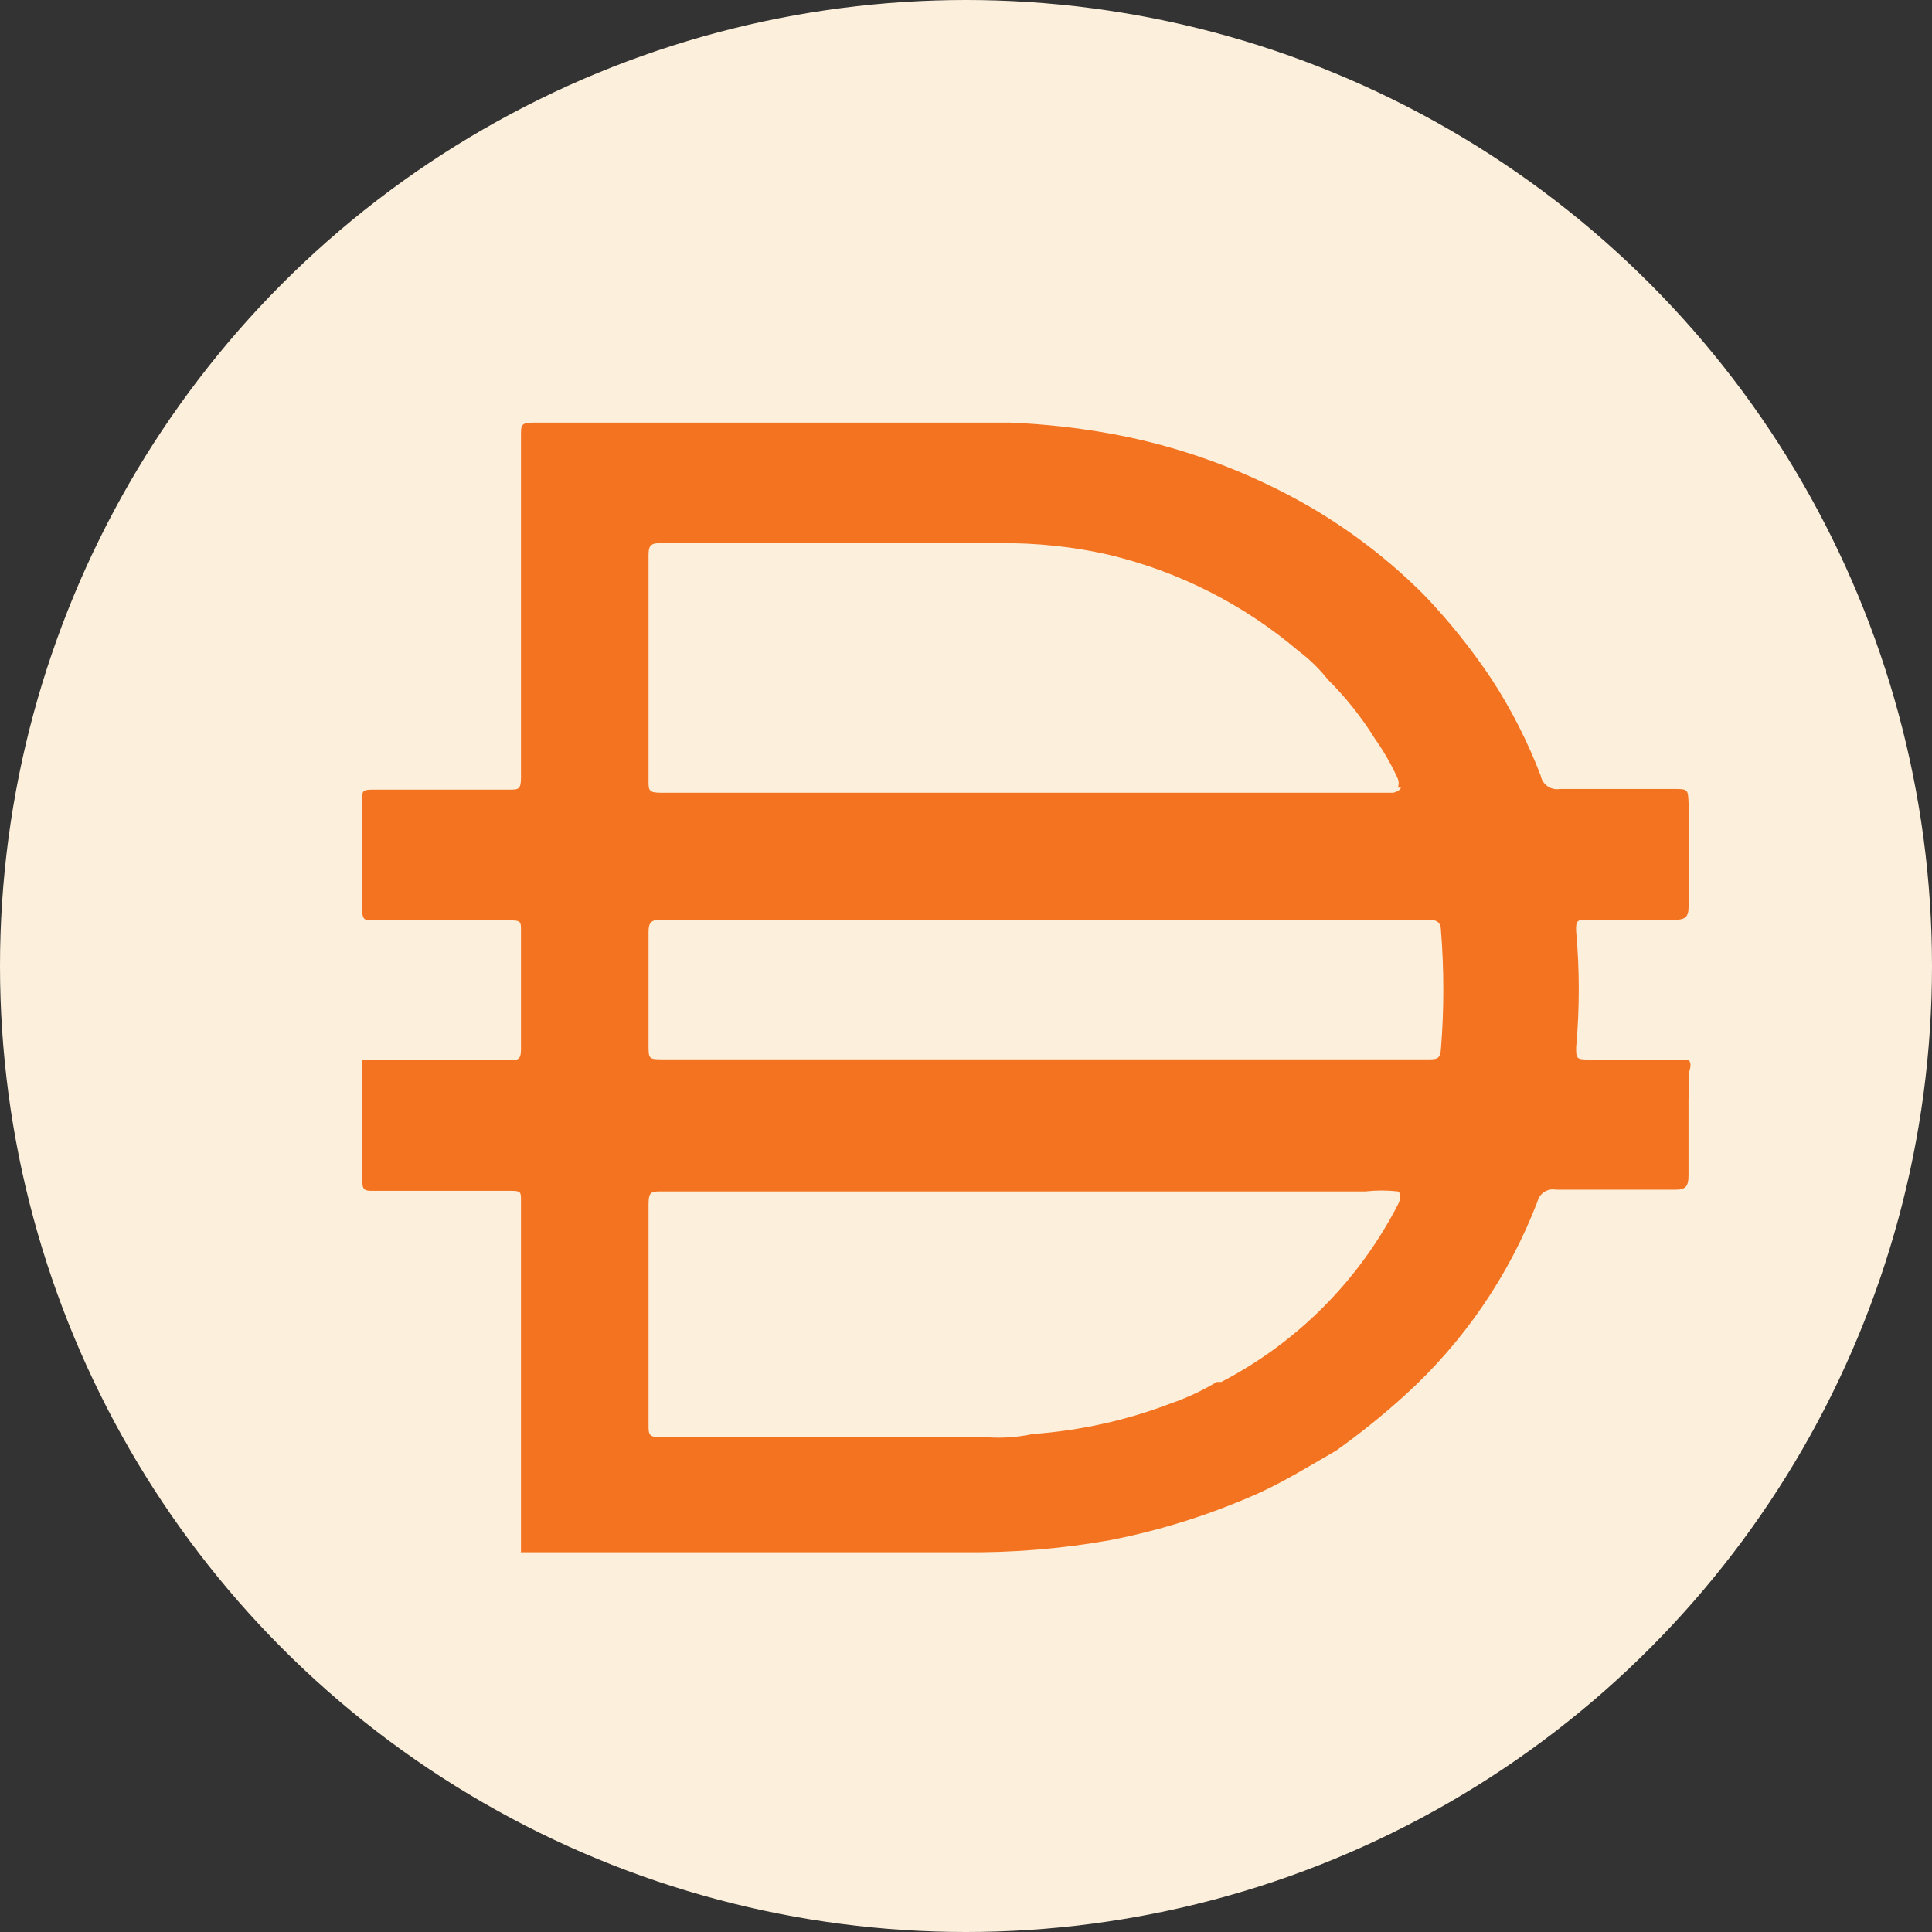 <?xml version="1.0" encoding="UTF-8"?>
<svg width="32px" height="32px" viewBox="0 0 32 32" version="1.1" xmlns="http://www.w3.org/2000/svg" xmlns:xlink="http://www.w3.org/1999/xlink">
    <rect x="0" y="0" width="32" height="32" fill="#333333" stroke="none"/>
    <title>coinIcon/dai</title>
    <g id="coinIcon/dai" stroke="none" stroke-width="1" fill="none" fill-rule="evenodd">
        <circle id="Oval" fill="#FCF0DC" cx="16" cy="16" r="16"></circle>
        <path d="M17.263,17.546 L23.657,17.546 C23.793,17.546 23.857,17.546 23.867,17.368 C23.919,16.717 23.919,16.063 23.867,15.412 C23.867,15.285 23.804,15.233 23.667,15.233 L10.942,15.233 C10.785,15.233 10.742,15.285 10.742,15.433 L10.742,17.305 C10.742,17.546 10.742,17.546 10.995,17.546 L17.263,17.546 L17.263,17.546 Z M23.153,13.046 C23.171,12.998 23.171,12.946 23.153,12.899 C23.046,12.666 22.92,12.444 22.773,12.236 C22.552,11.88 22.291,11.552 21.995,11.258 C21.854,11.08 21.692,10.92 21.511,10.785 C20.6,10.01 19.518,9.462 18.355,9.186 C17.769,9.054 17.169,8.991 16.568,8.997 L10.92,8.997 C10.763,8.997 10.742,9.06 10.742,9.197 L10.742,12.93 C10.742,13.087 10.742,13.13 10.942,13.13 L23.077,13.13 C23.077,13.13 23.183,13.108 23.204,13.046 L23.152,13.046 L23.153,13.046 Z M23.153,19.734 C22.974,19.714 22.794,19.714 22.615,19.734 L10.953,19.734 C10.795,19.734 10.742,19.734 10.742,19.944 L10.742,23.594 C10.742,23.762 10.742,23.805 10.953,23.805 L16.337,23.805 C16.595,23.824 16.852,23.806 17.104,23.752 C17.886,23.696 18.654,23.527 19.387,23.247 C19.654,23.155 19.911,23.035 20.154,22.89 L20.228,22.89 C21.49,22.234 22.515,21.202 23.162,19.936 C23.162,19.936 23.236,19.777 23.153,19.735 L23.153,19.734 Z M8.629,25.697 L8.629,25.634 L8.629,23.184 L8.629,22.353 L8.629,19.882 C8.629,19.745 8.629,19.724 8.461,19.724 L6.179,19.724 C6.052,19.724 6,19.724 6,19.556 L6,17.558 L8.44,17.558 C8.576,17.558 8.629,17.558 8.629,17.379 L8.629,15.402 C8.629,15.276 8.629,15.244 8.461,15.244 L6.179,15.244 C6.052,15.244 6,15.244 6,15.076 L6,13.226 C6,13.11 6,13.079 6.168,13.079 L8.429,13.079 C8.587,13.079 8.629,13.079 8.629,12.879 L8.629,7.211 C8.629,7.042 8.629,7 8.84,7 L16.727,7 C17.299,7.023 17.868,7.086 18.43,7.189 C19.59,7.404 20.703,7.818 21.722,8.409 C22.397,8.807 23.019,9.287 23.573,9.84 C23.989,10.272 24.365,10.74 24.698,11.238 C25.029,11.743 25.303,12.283 25.519,12.847 C25.546,12.994 25.687,13.093 25.834,13.068 L27.716,13.068 C27.958,13.068 27.958,13.068 27.968,13.3 L27.968,15.025 C27.968,15.193 27.905,15.235 27.736,15.235 L26.285,15.235 C26.138,15.235 26.096,15.235 26.106,15.425 C26.164,16.065 26.164,16.708 26.106,17.349 C26.106,17.527 26.106,17.549 26.307,17.549 L27.967,17.549 C28.041,17.643 27.967,17.738 27.967,17.833 C27.978,17.955 27.978,18.079 27.967,18.201 L27.967,19.473 C27.967,19.652 27.915,19.705 27.757,19.705 L25.769,19.705 C25.631,19.679 25.496,19.767 25.464,19.905 C24.991,21.136 24.234,22.239 23.255,23.123 C22.898,23.445 22.522,23.748 22.13,24.027 C21.709,24.27 21.299,24.522 20.868,24.722 C20.073,25.079 19.241,25.343 18.386,25.51 C17.574,25.655 16.751,25.721 15.925,25.71 L8.626,25.71 L8.626,25.699 L8.629,25.697 Z" id="Shape" fill="#F47320" fill-rule="nonzero"></path>
    </g>
</svg>
